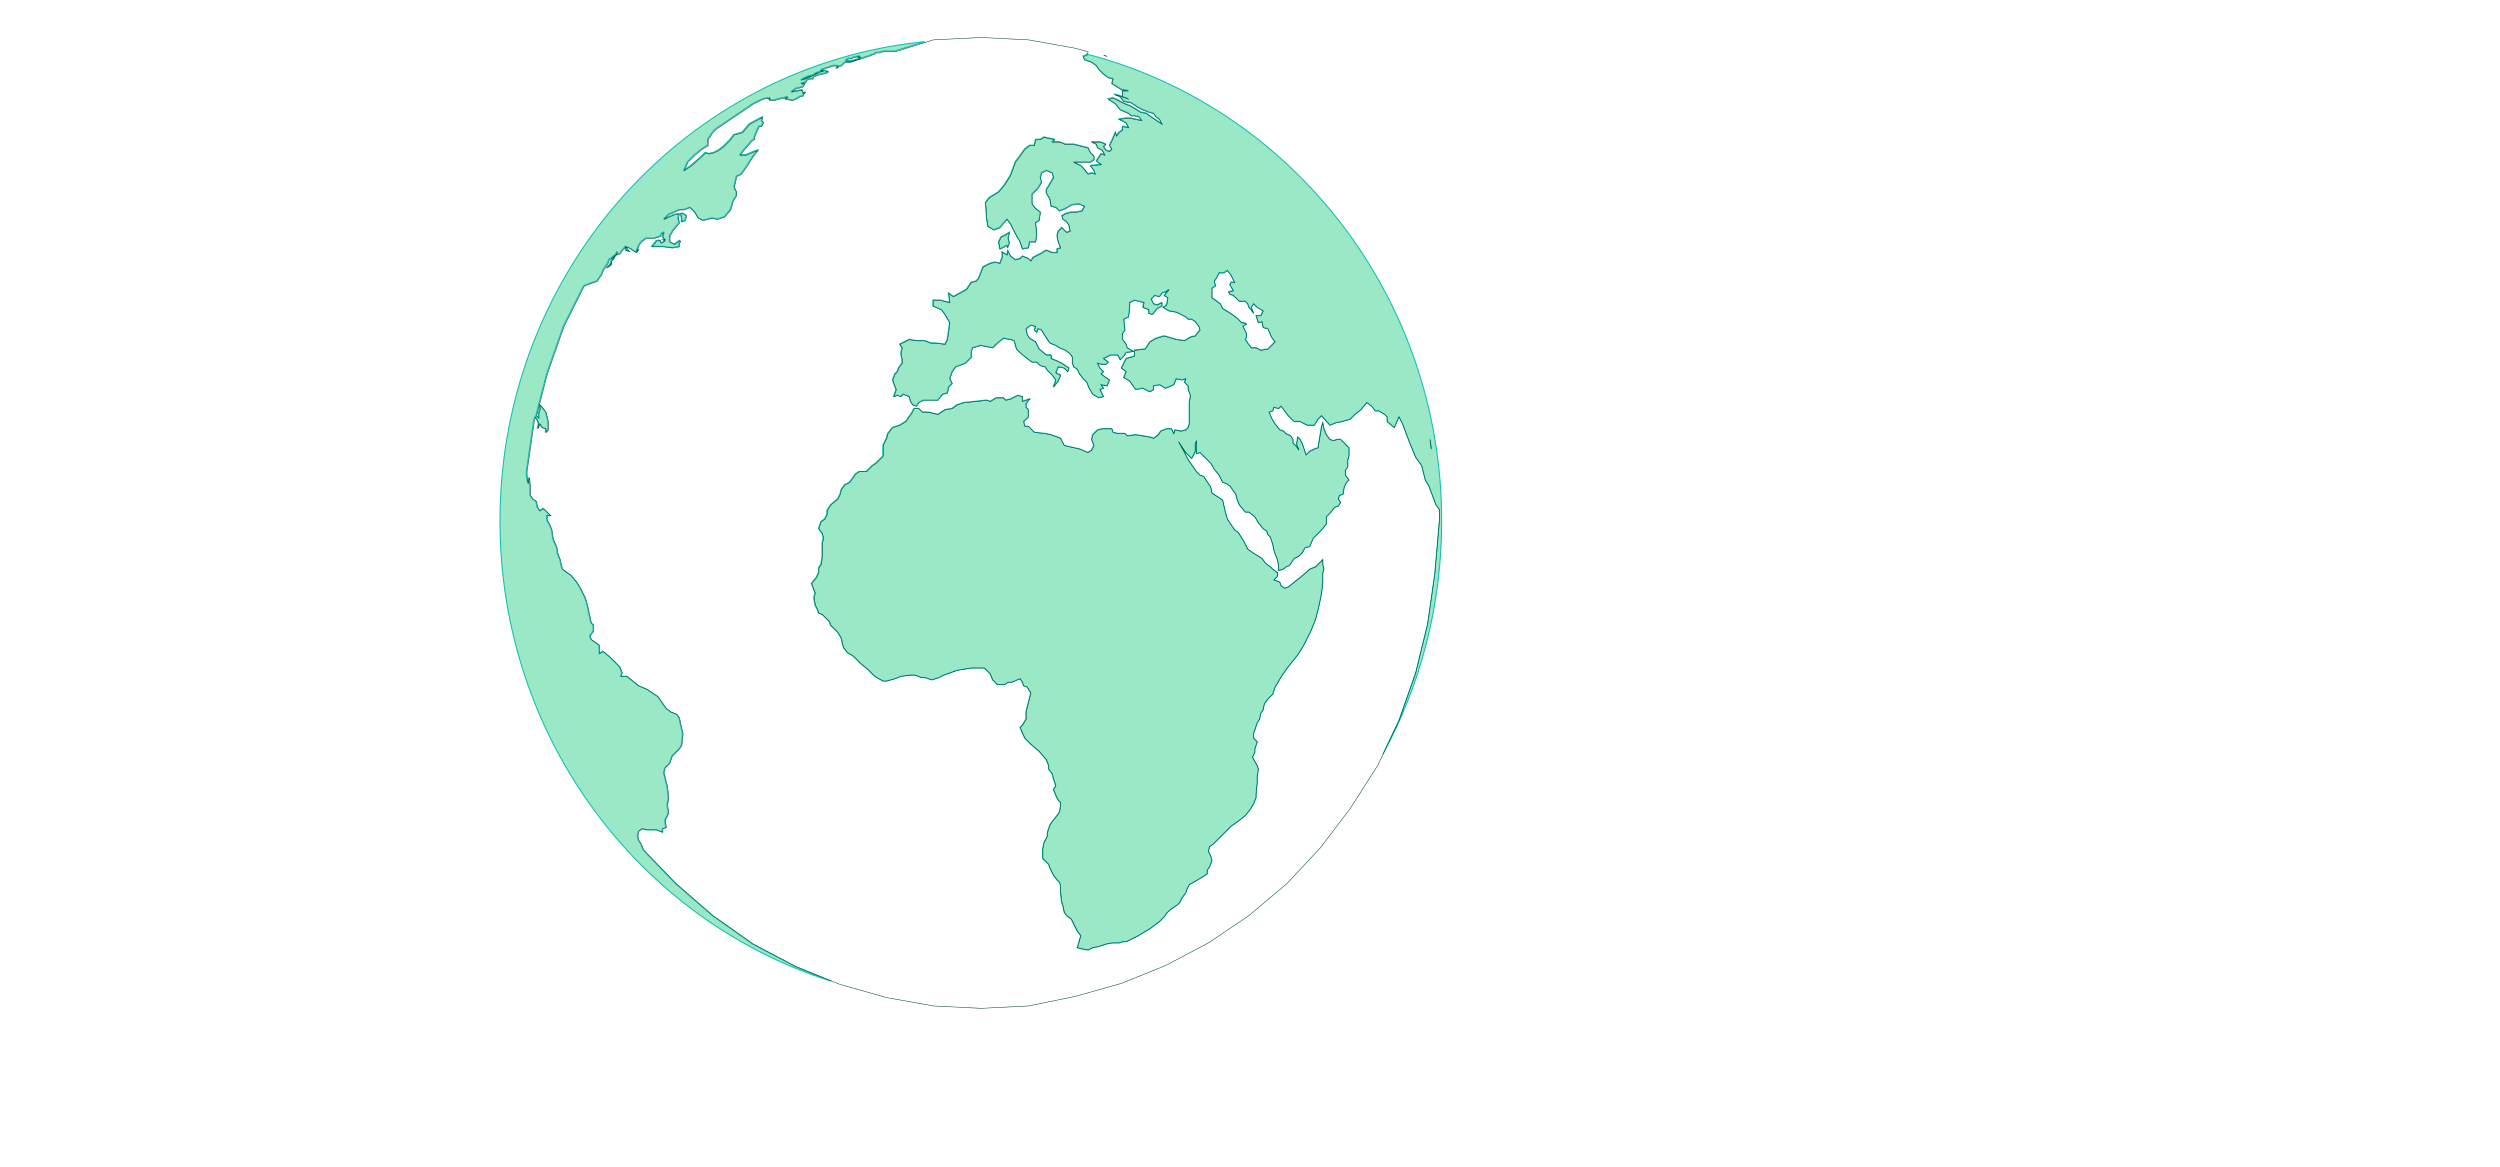 <?xml version="1.0" encoding="UTF-8"?>
<svg width="1200px" height="560px" viewBox="0 0 1200 560" version="1.1" xmlns="http://www.w3.org/2000/svg" xmlns:xlink="http://www.w3.org/1999/xlink">
    <title>earth</title>
    <g id="earth" stroke="none" stroke-width="1" fill="none" fill-rule="evenodd" transform="translate(0, 0)">
        <g id="globe" transform="translate(240, 18)">
            <path d="M58.978,101.393 L57.262,103.679 L55.545,104.251 L56.117,102.536 L54.4,105.966 L53.256,107.109 L54.973,104.251 L53.828,105.394 L52.111,106.537 L51.539,108.252 L49.25,111.682 L48.678,113.397 L46.389,116.827 L42.955,117.97 L40.094,119.113 L30.366,138.548 L22.354,161.414 L17.204,181.421 L18.348,182.564 L18.348,180.277 L18.921,178.562 L18.921,176.276 L20.065,177.419 L21.782,179.706 L22.354,181.992 L22.926,184.279 L22.926,188.28 L21.782,189.423 L21.782,187.708 L20.065,187.137 L18.921,185.422 L17.776,187.708 L18.348,185.422 L17.776,183.707 L16.631,181.992 L16.059,184.279 L12.626,208.287 L12.626,210.002 L13.198,214.003 L13.77,211.145 L14.342,215.718 L14.342,219.72 L15.487,221.435 L17.204,222.578 L17.776,225.436 L18.921,227.151 L20.637,226.008 L24.071,229.437 L22.354,229.437 L22.354,231.724 L23.499,233.439 L24.643,236.297 L25.215,240.298 L25.788,242.013 L26.932,244.3 L27.504,247.729 L28.649,250.588 L29.221,253.446 L29.793,255.161 L32.082,256.876 L33.799,258.019 L36.66,261.449 L38.377,264.307 L40.666,268.88 L41.238,270.595 L41.811,272.881 L43.528,280.884 L44.672,282.027 L44.672,284.885 L42.955,287.172 L43.528,288.887 L47.533,291.745 L47.533,295.746 L49.25,294.603 L52.684,297.461 L57.262,302.034 L58.406,304.892 L57.834,306.607 L60.695,306.607 L66.418,311.18 L70.424,312.895 L75.574,316.325 L79.58,322.041 L81.869,323.756 L84.73,324.899 L85.874,326.614 L87.019,331.759 L87.591,334.045 L87.019,339.762 L85.874,341.477 L82.441,344.906 L81.296,348.336 L79.007,350.623 L78.435,352.909 L80.152,359.769 L80.724,364.913 L80.152,368.343 L80.724,372.344 L79.007,375.774 L79.58,379.204 L77.863,379.776 L77.863,381.491 L75.002,380.347 L70.424,380.347 L68.134,379.776 L66.418,380.919 L65.845,383.205 L66.418,385.492 L67.562,387.207 L68.707,390.065 L84.158,406.071 L101.898,421.505 L121.354,435.224 L141.955,446.085 L159.006,452.997 C66.899,423.79 0,335.945 0,232.115 C0,112.059 89.442,13.375 203.875,2 L189.453,6.502 L183.73,6.502 L181.955,7.074 L180.297,7.074 L179.724,7.646 L178.008,8.217 L177.817,8.407 L167.288,11.8 L167.135,11.647 L165.418,11.647 L164.273,12.79 L163.701,13.362 L163.129,13.362 L161.412,14.505 L161.984,13.362 L159.695,13.362 L157.979,13.933 L154.545,15.077 L153.973,15.648 L154.928,15.457 L153.022,16.409 L155.69,15.648 L157.406,16.22 L156.262,16.982 L153.973,17.363 L150.539,18.506 L149.967,19.65 L148.25,19.65 L147.106,20.221 L146.58,21.269 L144.245,21.936 L146.151,21.936 L145.389,23.08 L145.345,23.256 L144.817,23.651 L141.955,24.223 L139.666,25.938 L142.528,25.366 L144.917,24.968 L144.817,25.366 L145.389,26.509 L146.534,25.938 L145.389,27.081 L145.389,27.653 L145.198,27.843 L143.672,28.224 L141.955,29.367 L140.239,29.939 L136.805,29.367 L137.95,28.224 L136.233,28.796 L133.372,29.367 L131.655,29.939 L129.366,29.939 L129.022,29.596 L129.366,29.367 L129.366,28.796 L128.548,29.123 L128.221,28.796 L125.932,29.367 L121.354,31.654 L103.614,43.658 L101.898,45.373 L100.753,47.088 L99.609,48.803 L99.609,51.661 L96.747,53.376 L93.314,56.234 L89.88,59.664 L88.163,63.665 L91.597,61.379 L96.747,56.806 L98.464,55.091 L100.181,55.662 L102.47,55.091 L104.759,53.947 L107.048,52.233 L109.909,49.374 L112.198,46.516 L116.204,45.373 L119.638,41.372 L125.792,38.018 L125.868,38.132 L125.36,39.657 L126.313,40.609 L125.36,42.515 L124.216,42.515 L123.071,44.801 L121.927,47.66 L122.11,48.578 L120.782,49.374 L116.776,53.947 L115.059,56.234 L117.921,56.234 L121.927,54.519 L123.643,53.947 L121.354,56.806 L118.493,61.379 L115.632,65.38 L113.343,66.523 L112.77,69.381 L112.198,71.668 L113.343,73.954 L113.343,75.669 L111.626,78.527 L111.054,80.814 L110.481,82.529 L107.62,85.959 L104.187,87.102 L101.325,86.53 L97.32,87.674 L95.031,86.53 L93.314,83.672 L91.025,81.386 L88.163,82.529 L85.874,82.529 L80.724,84.815 L78.435,87.102 L83.585,84.815 L85.81,84.498 L85.302,86.53 L85.874,88.817 L83.013,92.247 L81.296,95.105 L81.296,97.963 L83.585,99.106 L86.028,97.363 L86.492,97.711 L85.874,98.534 L85.874,100.249 L82.441,100.821 L78.435,100.249 L72.713,100.249 L75.002,97.391 L76.718,97.146 L76.718,97.963 L77.291,98.534 L79.007,97.391 L78.117,96.946 L79.007,96.82 L77.863,95.676 L78.435,93.39 L77.291,93.961 L76.861,95.247 L75.574,95.676 L73.285,96.248 L69.851,96.248 L67.562,97.963 L66.418,99.678 L65.273,102.536 L66.418,101.393 L65.273,103.107 L61.84,100.821 L60.123,100.249 L61.84,102.536 L60.123,101.964 L60.123,100.249 L58.978,101.393 Z M281.668,7.973 C379.565,33.342 452,124.075 452,232.115 C452,272.728 441.765,310.896 423.789,344.065 L431.517,327.757 L439.528,304.892 L445.251,281.456 L448.685,257.447 L450.974,231.152 L450.974,226.579 L449.257,224.293 L445.823,215.147 L444.106,212.289 L442.962,207.715 L442.39,205.429 L439.528,201.428 L436.667,194.568 L433.234,185.422 L431.517,181.992 L429.228,187.137 L425.794,184.279 L425.794,181.992 L424.65,180.849 L421.789,179.134 L420.072,179.134 L418.355,176.848 L416.066,175.133 L413.205,178.562 L410.343,180.849 L408.054,183.135 L404.049,184.279 L401.187,184.85 L398.326,185.994 L394.32,181.421 L392.603,183.135 L390.887,185.994 L387.453,185.994 L384.02,184.279 L381.158,184.279 L378.297,181.421 L374.864,176.848 L373.719,177.991 L371.43,177.419 L370.858,179.134 L369.141,179.706 L370.285,182.564 L372.002,185.422 L374.291,188.28 L376.008,188.852 L377.153,189.995 L379.442,191.138 L380.586,192.853 L380.586,194.568 L382.303,196.283 L383.447,197.998 L382.303,195.14 L382.875,191.71 L384.02,192.853 L385.164,195.14 L386.881,200.284 L388.598,198.569 L390.887,197.426 L392.603,196.855 L393.176,193.425 L394.32,186.565 L394.892,184.85 L395.465,187.708 L396.609,190.567 L398.326,192.853 L400.043,193.425 L401.76,192.853 L403.476,192.853 L405.193,194.568 L406.338,195.711 L407.482,196.855 L407.482,200.856 L406.91,202.571 L406.91,206.001 L405.765,207.715 L405.765,210.002 L407.482,212.289 L406.338,213.432 L405.193,215.718 L404.621,219.148 L402.904,219.72 L402.332,221.435 L403.476,223.149 L402.332,224.864 L400.615,225.436 L398.326,228.294 L396.609,230.009 L396.609,233.439 L394.32,236.297 L390.314,240.298 L388.598,244.3 L386.309,244.871 L385.164,247.158 L383.447,248.873 L381.158,250.016 L380.014,251.731 L378.869,253.446 L377.153,254.017 L376.008,255.161 L373.719,255.732 L373.719,254.017 L373.147,250.588 L372.002,247.729 L371.43,246.015 L370.858,243.156 L369.713,239.727 L368.569,238.583 L367.996,236.869 L366.28,235.725 L363.991,232.867 L362.274,230.009 L359.413,227.722 L357.696,227.722 L354.835,224.293 L353.69,221.435 L353.118,219.148 L350.257,215.147 L348.54,214.003 L346.823,213.432 L345.106,210.002 L342.817,207.144 L341.1,204.286 L338.239,201.428 L335.95,199.141 L334.233,199.713 L334.233,193.425 L333.661,195.14 L333.661,198.569 L331.944,201.999 L330.8,200.856 L329.083,199.141 L325.65,193.996 L327.939,197.998 L330.228,202.571 L334.233,208.287 L335.95,210.002 L337.667,210.574 L341.1,215.718 L341.673,218.576 L346.823,222.006 L347.968,227.151 L349.112,231.152 L352.546,236.297 L354.262,237.44 L357.124,242.013 L358.84,245.443 L361.129,247.158 L365.707,250.016 L367.424,252.303 L369.713,254.017 L370.858,255.161 L373.147,256.876 L373.147,258.59 L371.43,260.305 L374.291,261.449 L374.864,263.163 L376.58,264.307 L378.297,263.735 L381.158,261.449 L384.02,259.162 L387.453,256.304 L388.598,255.161 L391.459,254.017 L392.603,252.874 L393.748,251.731 L394.892,250.588 L394.892,252.874 L395.465,255.161 L394.892,256.876 L394.892,261.449 L394.32,266.593 L393.176,272.31 L391.459,279.169 L389.17,284.885 L385.736,291.745 L382.875,296.318 L378.297,302.034 L375.436,306.036 L372.002,311.752 L370.858,315.182 L368.569,317.468 L366.852,319.755 L366.28,322.613 L365.135,324.328 L364.563,327.186 L363.418,328.901 L361.702,334.045 L361.702,336.332 L363.418,338.047 L362.274,341.477 L362.274,343.191 L361.129,345.478 L363.418,349.479 L363.991,351.194 L363.418,354.624 L363.418,357.482 L362.846,363.198 L362.846,364.913 L361.702,367.771 L359.985,370.63 L357.696,373.488 L354.835,375.774 L350.829,378.632 L346.251,383.205 L345.106,384.349 L342.245,387.207 L340.528,388.35 L339.956,390.637 L341.1,392.923 L341.673,395.21 L340.528,398.068 L339.384,399.783 L339.384,401.498 L337.667,402.641 L334.806,404.356 L330.8,406.642 L329.655,408.929 L329.083,410.644 L327.366,412.93 L326.222,415.217 L325.077,416.36 L321.644,418.646 L319.927,420.361 L318.782,422.076 L316.493,424.363 L311.915,427.792 L306.193,431.222 L302.759,432.937 L300.47,434.08 L298.754,434.08 L297.037,434.652 L293.603,434.652 L290.742,435.224 L287.308,436.367 L284.447,436.938 L282.158,438.082 L279.297,437.51 L277.008,436.938 L277.58,435.224 L278.152,432.937 L278.725,431.222 L277.008,428.936 L275.863,426.649 L274.147,423.219 L271.858,421.505 L270.713,419.79 L270.141,416.931 L269.568,415.217 L268.996,410.644 L268.996,407.214 L268.424,405.499 L267.279,404.356 L265.563,402.069 L263.846,398.639 L263.274,396.925 L260.412,394.066 L260.412,389.493 L260.985,386.635 L262.701,383.205 L262.701,381.491 L263.846,378.061 L264.99,376.346 L267.279,373.488 L268.424,371.773 L268.996,368.915 L268.996,367.2 L267.852,366.057 L266.707,363.77 L265.563,360.912 L266.707,359.197 L265.563,355.767 L264.99,353.481 L263.274,351.194 L263.274,349.479 L262.129,346.621 L258.696,342.62 L254.69,339.19 L251.829,336.332 L249.54,331.187 L250.684,330.044 L252.401,327.186 L252.401,323.756 L253.545,319.183 L254.69,314.61 L252.973,311.752 L251.256,311.18 L250.684,309.465 L249.54,307.75 L245.534,309.465 L243.817,309.465 L242.1,310.609 L238.667,310.609 L236.378,308.322 L235.233,305.464 L232.372,302.606 L226.077,302.606 L219.21,303.749 L212.915,306.036 L210.626,307.179 L207.193,308.322 L203.759,307.179 L202.042,307.179 L199.181,306.036 L196.892,306.036 L192.314,306.607 L189.453,307.75 L185.447,308.894 L183.73,308.894 L179.724,306.607 L176.291,303.177 L172.857,300.319 L169.424,296.89 L166.562,295.175 L164.846,292.888 L164.273,291.173 L163.701,288.315 L161.984,285.457 L159.695,283.17 L158.551,282.027 L157.979,280.312 L156.262,278.597 L154.545,276.883 L152.828,276.311 L152.256,274.596 L151.112,272.31 L150.539,268.88 L151.112,266.593 L149.395,262.02 L151.684,259.162 L152.828,256.876 L152.828,254.589 L153.973,252.874 L154.545,248.873 L154.545,242.585 L155.117,240.298 L154.545,238.012 L152.828,235.725 L153.973,232.296 L155.69,231.152 L156.834,228.866 L156.834,227.151 L158.551,224.293 L161.984,221.435 L163.129,219.148 L163.701,216.862 L165.418,214.575 L167.707,213.432 L170.568,209.43 L172.285,208.287 L175.719,208.287 L178.58,205.429 L180.297,204.286 L183.73,200.856 L183.73,195.711 L185.447,192.282 L186.019,189.995 L188.308,187.137 L191.742,185.994 L194.603,184.279 L197.464,180.277 L198.609,177.991 L200.898,177.991 L202.615,179.706 L205.476,179.706 L210.054,180.849 L213.487,178.562 L216.921,177.991 L219.21,176.276 L222.644,175.133 L228.366,174.561 L233.516,173.989 L235.233,174.561 L238.094,172.846 L241.528,172.846 L242.672,173.989 L244.962,173.418 L248.395,171.703 L250.684,172.275 L250.684,174.561 L254.118,173.418 L252.401,175.704 L252.401,177.419 L253.545,178.562 L253.545,181.992 L251.256,184.279 L251.829,186.565 L253.545,186.565 L256.407,189.423 L261.557,189.995 L264.418,190.567 L268.996,192.282 L270.713,195.711 L273.002,196.283 L278.152,197.426 L282.158,199.141 L283.875,197.998 L285.019,195.711 L283.875,192.853 L284.447,190.567 L286.736,188.28 L289.025,187.708 L293.603,187.708 L294.175,189.423 L296.465,189.995 L299.898,189.995 L301.043,191.138 L305.048,190.567 L308.482,191.138 L311.915,191.71 L313.632,192.282 L315.921,190.567 L317.066,188.852 L319.927,187.708 L322.216,187.708 L323.361,189.995 L323.933,188.28 L326.794,188.852 L329.083,188.28 L330.228,187.137 L330.8,185.422 L330.8,175.133 L331.372,171.703 L330.228,168.845 L330.228,167.13 L328.511,165.415 L329.083,163.7 L327.366,164.272 L324.505,163.7 L323.361,166.558 L319.355,168.273 L316.493,166.558 L313.632,167.13 L313.632,168.845 L311.915,169.988 L308.482,168.273 L305.048,168.845 L302.187,164.843 L299.326,163.128 L300.47,160.27 L298.181,158.555 L300.47,153.982 L304.476,152.839 L304.476,149.981 L309.626,149.409 L311.915,145.98 L314.777,144.265 L318.782,143.121 L324.505,144.836 L328.511,145.408 L331.372,143.693 L333.661,143.121 L335.95,140.263 L335.378,138.548 L333.661,136.262 L331.944,135.119 L330.228,135.119 L329.083,133.975 L324.505,131.689 L321.072,131.117 L318.21,129.402 L319.927,128.259 L320.499,124.829 L318.782,123.686 L321.072,120.828 L319.355,121.971 L317.638,122.543 L316.493,124.258 L314.204,123.686 L312.488,125.401 L313.632,127.688 L315.349,128.259 L317.638,127.116 L317.638,128.831 L315.349,129.974 L313.06,132.832 L311.343,132.261 L311.343,130.546 L308.482,129.402 L309.054,127.116 L304.476,125.973 L302.187,127.116 L302.187,129.402 L301.615,133.975 L299.326,135.119 L299.898,140.263 L298.754,141.978 L298.754,144.836 L300.47,147.123 L301.043,148.838 L303.904,150.553 L300.47,151.124 L299.326,152.839 L297.609,154.554 L296.465,152.268 L293.031,152.268 L289.597,153.982 L291.886,155.697 L290.742,156.841 L289.025,156.841 L286.736,156.269 L287.881,158.555 L289.597,160.27 L288.453,161.414 L290.742,163.128 L292.459,164.272 L291.314,167.13 L288.453,166.558 L289.597,168.273 L287.881,168.845 L289.597,172.275 L287.308,172.846 L284.447,171.131 L282.73,168.273 L281.586,165.415 L279.869,163.7 L278.152,161.414 L277.008,159.127 L275.291,157.984 L274.719,156.269 L274.719,153.411 L273.574,151.696 L271.285,149.981 L268.424,148.838 L266.707,147.695 L263.846,146.551 L261.557,143.121 L259.84,140.263 L258.123,139.692 L257.551,141.407 L256.407,140.263 L256.979,138.548 L254.69,137.977 L252.401,139.692 L252.973,142.55 L254.118,144.265 L256.979,145.98 L258.696,149.409 L262.129,152.268 L264.418,152.268 L264.418,153.982 L267.279,155.126 L269.568,156.269 L273.002,158.555 L272.43,160.27 L270.713,158.555 L267.852,157.984 L266.707,160.842 L268.996,161.985 L267.852,164.843 L265.563,167.702 L266.707,164.272 L264.99,161.985 L262.701,159.699 L261.557,157.984 L259.268,157.412 L257.551,155.697 L255.262,155.697 L252.973,153.982 L250.112,151.696 L247.823,149.409 L246.678,145.408 L244.962,144.836 L241.528,144.265 L238.667,146.551 L236.378,148.838 L230.655,147.695 L226.649,148.838 L226.077,151.124 L226.077,153.411 L223.216,156.269 L218.638,157.984 L216.921,160.27 L215.776,163.7 L216.921,165.987 L215.204,167.702 L214.632,170.56 L212.343,171.131 L210.054,173.989 L203.187,173.989 L200.898,175.133 L199.753,176.848 L198.037,176.276 L196.892,174.561 L196.32,172.275 L193.458,171.131 L192.314,172.275 L190.597,171.703 L188.88,172.275 L190.025,168.845 L188.88,165.987 L188.308,164.272 L189.453,161.414 L190.597,160.27 L191.169,158.555 L192.886,156.269 L192.886,154.554 L192.314,151.696 L192.886,148.838 L191.742,147.123 L196.32,144.836 L199.753,145.408 L203.759,145.408 L206.62,146.551 L208.909,146.551 L213.487,147.123 L214.632,144.836 L215.776,136.834 L213.487,132.832 L211.771,130.546 L207.765,128.831 L207.765,125.973 L211.198,125.973 L215.776,127.116 L215.204,122.543 L217.493,124.258 L223.788,120.828 L226.077,117.398 L228.366,116.827 L229.511,115.683 L231.8,109.967 L235.233,108.252 L237.522,107.681 L239.811,108.252 L240.956,105.394 L240.956,103.107 L240.703,102.728 L243.245,104.251 L243.654,102.209 L244.962,104.822 L247.251,106.537 L249.54,105.966 L250.684,104.822 L253.545,105.966 L254.69,107.109 L255.834,105.394 L259.268,103.679 L262.129,101.964 L264.99,103.107 L267.279,103.107 L267.279,101.393 L268.996,100.821 L267.852,97.963 L267.279,95.105 L267.852,92.818 L269.568,91.103 L271.858,93.39 L273.574,92.818 L273.002,89.96 L271.858,88.245 L270.141,87.102 L269.568,85.387 L271.858,84.244 L274.147,83.672 L276.436,83.672 L279.297,83.1 L280.441,80.814 L277.58,79.671 L274.147,80.242 L271.285,81.957 L268.424,83.1 L266.707,81.386 L264.418,80.814 L263.846,77.384 L262.129,74.526 L262.129,72.811 L263.274,71.096 L265.563,67.095 L264.99,64.808 L262.129,63.665 L259.84,64.808 L259.268,67.095 L259.84,69.381 L258.123,72.24 L255.262,75.098 L255.262,79.671 L256.979,81.957 L259.268,83.672 L258.696,87.674 L256.979,88.817 L257.551,94.533 L256.979,97.963 L254.118,97.963 L253.545,100.821 L250.684,101.393 L249.54,97.963 L247.251,93.961 L244.962,89.388 L243.245,87.102 L239.811,91.103 L236.95,92.247 L234.089,90.532 L233.516,87.102 L232.944,79.099 L234.661,76.813 L239.239,73.954 L242.1,70.525 L244.962,65.952 L247.251,59.664 L248.967,57.377 L251.829,53.376 L254.118,51.661 L256.407,51.661 L256.979,48.803 L259.268,48.803 L260.985,47.66 L266.135,48.803 L264.99,49.946 L268.424,49.946 L271.285,51.089 L275.291,51.089 L282.158,52.804 L283.303,55.091 L285.019,56.806 L285.019,58.52 L283.303,59.664 L275.291,59.664 L278.725,61.379 L279.869,62.522 L282.158,65.38 L283.875,64.808 L285.592,65.38 L285.019,63.665 L283.303,61.379 L288.453,60.807 L286.164,59.092 L288.453,55.662 L290.17,56.234 L289.025,53.947 L286.736,52.804 L286.164,51.089 L283.875,49.946 L287.881,49.946 L290.742,51.089 L289.597,52.233 L290.742,53.947 L292.459,54.519 L293.603,53.376 L292.459,51.661 L293.603,49.374 L295.32,45.373 L295.892,47.088 L297.037,45.373 L298.754,44.23 L298.754,42.515 L301.615,43.087 L300.47,40.8 L297.037,39.085 L300.47,38.513 L302.187,38.513 L307.91,39.657 L306.765,37.942 L304.476,37.37 L302.759,37.37 L301.615,36.227 L297.609,34.512 L295.32,31.654 L291.886,29.367 L294.175,28.796 L296.465,29.939 L299.898,31.654 L302.759,32.797 L307.337,35.655 L310.199,36.227 L312.488,37.942 L317.638,41.372 L316.493,39.085 L314.777,37.942 L313.632,36.227 L311.343,35.655 L308.482,34.512 L306.193,33.369 L302.759,31.082 L299.326,30.511 L297.609,28.224 L294.748,27.081 L297.037,27.653 L301.615,29.367 L298.754,28.224 L298.754,25.366 L301.615,25.366 L298.181,24.794 L293.603,21.936 L294.175,19.65 L291.886,19.078 L289.597,17.363 L287.308,15.077 L286.164,13.362 L283.875,11.647 L280.441,10.504 L279.869,8.789 L281.586,8.217 Z M446.396,192.853 L446.968,197.426 L446.968,196.855 L446.396,192.853 Z M349.112,111.682 L347.395,112.825 L345.106,112.825 L343.962,115.112 L342.817,116.827 L343.389,119.113 L341.673,120.256 L341.673,124.829 L345.679,127.688 L346.823,129.974 L351.401,132.832 L353.69,134.547 L355.979,136.834 L357.124,136.834 L358.268,137.405 L356.551,138.548 L358.268,141.978 L358.268,143.693 L357.696,144.836 L358.84,146.551 L360.557,148.838 L362.846,148.838 L365.135,149.981 L368.569,149.409 L371.43,146.551 L372.002,145.98 L370.285,143.693 L368.569,139.692 L366.28,139.12 L365.707,136.262 L363.991,136.834 L362.846,133.404 L365.135,133.404 L366.28,131.117 L363.418,129.402 L361.702,127.688 L360.557,129.402 L361.702,132.261 L359.985,129.974 L359.413,129.402 L358.84,127.688 L357.696,126.544 L354.835,126.544 L351.973,123.686 L350.257,123.114 L349.684,121.971 L351.973,121.4 L350.257,118.541 L350.829,117.398 L352.546,117.398 L350.829,113.968 L349.112,111.682 Z M53.256,107.109 L53.256,108.824 L50.967,110.539 L52.684,108.824 L53.256,107.109 Z M244.389,93.39 L243.817,96.248 L244.389,98.534 L243.557,100.613 L243.245,99.678 L239.811,101.393 L239.239,97.963 L240.383,95.676 L242.672,94.533 L244.389,93.39 Z M87.591,84.244 L89.308,85.387 L88.736,87.674 L87.019,88.359 L87.019,86.53 L86.485,84.402 L87.591,84.244 Z M149.967,17.935 L147.678,18.506 L144.245,20.221 L147.678,19.078 L149.967,17.935 Z M153.022,16.409 L151.684,16.792 L149.967,17.935 L153.022,16.409 Z M172.285,8.789 L169.424,9.36 L168.851,9.932 L167.135,9.932 L165.99,10.504 L165.99,11.075 L168.851,11.075 L170.568,10.504 L172.857,9.932 L172.285,9.932 L172.857,9.36 L171.713,9.36 L172.285,8.789 Z" id="Combined-Shape" stroke="#0BBFB0" stroke-width="0.5" fill="#9BE8C7"></path>
            <g id="Group" transform="translate(13, 0)"></g>
            <path d="M60.46,102.223 L62.175,102.794 L60.46,100.51 L62.175,101.081 L63.89,102.223 L65.606,103.365 L66.749,101.652 L65.606,102.794 L66.749,99.939 L67.893,98.225 L70.18,96.512 L73.611,96.512 L75.898,95.941 L77.184,95.513 L77.614,94.228 L78.757,93.657 L78.185,95.941 L79.329,97.083 L78.439,97.21 L79.329,97.654 L77.614,98.797 L77.042,98.225 L77.041,97.409 L75.326,97.654 L73.039,100.51 L78.757,100.51 L82.76,101.081 L86.191,100.51 L86.191,98.797 L86.808,97.974 L86.344,97.626 L83.903,99.368 L81.616,98.225 L81.616,95.37 L83.332,92.515 L86.191,89.088 L85.619,86.804 L86.126,84.773 L83.903,85.091 L78.757,87.375 L81.044,85.091 L86.191,82.806 L88.478,82.806 L91.337,81.664 L93.624,83.949 L95.339,86.804 L97.627,87.946 L101.629,86.804 L104.488,87.375 L106.204,86.804 L107.919,86.233 L110.778,82.806 L111.35,81.093 L111.922,78.809 L113.637,75.953 L113.637,74.24 L112.493,71.956 L113.065,69.672 L113.637,66.816 L115.924,65.674 L118.783,61.676 L121.642,57.108 L123.93,54.252 L122.214,54.824 L118.211,56.537 L115.352,56.537 L117.068,54.252 L121.07,49.684 L122.398,48.888 L122.214,47.971 L123.358,45.115 L124.501,42.831 L125.645,42.831 L126.597,40.927 L125.645,39.975 L126.152,38.452 L126.076,38.338 L119.927,41.689 L116.496,45.686 L112.493,46.828 L110.206,49.684 L107.347,52.539 L105.06,54.252 L102.773,55.395 L100.486,55.966 L98.77,55.395 L97.055,57.108 L91.909,61.676 L88.478,63.961 L90.193,59.963 L93.624,56.537 L97.055,53.681 L99.914,51.968 L99.914,49.113 L102.201,45.686 L103.916,43.973 L121.642,31.98 L126.217,29.696 L128.504,29.125 L128.83,29.451 L129.648,29.125 L129.648,29.696 L129.304,29.924 L129.648,30.267 L131.935,30.267 L133.65,29.696 L136.509,29.125 L138.225,28.554 L137.081,29.696 L140.512,30.267 L142.227,29.696 L143.943,28.554 L145.467,28.172 L145.658,27.983 L145.658,27.412 L146.802,26.27 L145.658,26.841 L145.086,25.699 L145.185,25.301 L142.799,25.699 L139.94,26.27 L142.227,24.556 L145.086,23.985 L145.613,23.59 L145.658,23.414 L146.419,22.272 L144.514,22.272 L146.848,21.605 L147.373,20.559 L148.517,19.988 L150.232,19.988 L150.804,18.846 L154.235,17.703 L156.522,17.322 L157.666,16.561 L155.95,15.99 L153.281,16.751 L155.186,15.8 L154.235,15.99 L154.807,15.419 L158.238,14.277 L159.953,13.706 L162.24,13.706 L161.668,14.848 L163.384,13.706 L163.956,13.706 L165.671,11.993 L167.386,11.993 L167.539,12.145 L178.06,8.755 L178.251,8.566 L179.966,7.995 L180.538,7.424 L182.193,7.424 L183.969,6.853 L189.687,6.853 L207.984,1.142 L230.856,0 L253.728,1.142 L276.029,5.14 L282.319,6.853 L281.747,8.566 L280.031,9.137 L280.603,10.85 L284.034,11.993 L286.321,13.706 L287.465,15.419 L289.752,17.703 L292.039,19.417 L294.326,19.988 L293.755,22.272 L298.329,25.127 L301.76,25.699 L298.901,25.699 L298.901,28.554 L301.76,29.696 L297.185,27.983 L294.898,27.412 L297.757,28.554 L299.473,30.838 L302.903,31.409 L306.334,33.694 L308.621,34.836 L311.48,35.978 L313.768,36.549 L314.911,38.262 L316.627,39.404 L317.77,41.689 L312.624,38.262 L310.337,36.549 L307.478,35.978 L302.903,33.123 L300.044,31.98 L296.614,30.267 L294.326,29.125 L292.039,29.696 L295.47,31.98 L297.757,34.836 L301.76,36.549 L302.903,37.691 L304.619,37.691 L306.906,38.262 L308.05,39.975 L302.332,38.833 L300.616,38.833 L297.185,39.404 L300.616,41.118 L301.76,43.402 L298.901,42.831 L298.901,44.544 L297.185,45.686 L296.042,47.4 L295.47,45.686 L293.755,49.684 L292.611,51.968 L293.755,53.681 L292.611,54.824 L290.896,54.252 L289.752,52.539 L290.896,51.397 L288.037,50.255 L284.034,50.255 L286.321,51.397 L286.893,53.11 L289.18,54.252 L290.324,56.537 L288.608,55.966 L286.321,59.392 L288.608,61.105 L283.462,61.676 L285.178,63.961 L285.749,65.674 L284.034,65.103 L282.319,65.674 L280.031,62.819 L278.888,61.676 L275.457,59.963 L283.462,59.963 L285.178,58.821 L285.178,57.108 L283.462,55.395 L282.319,53.11 L275.457,51.397 L271.454,51.397 L268.595,50.255 L265.164,50.255 L266.308,49.113 L261.162,47.971 L259.446,49.113 L257.159,49.113 L256.587,51.968 L254.3,51.968 L252.013,53.681 L249.154,57.679 L247.439,59.963 L245.151,66.245 L242.292,70.814 L239.433,74.24 L234.859,77.096 L233.144,79.38 L233.715,87.375 L234.287,90.801 L237.146,92.515 L240.005,91.373 L243.436,87.375 L245.151,89.659 L247.439,94.228 L249.726,98.225 L250.869,101.652 L253.728,101.081 L254.3,98.225 L257.159,98.225 L257.731,94.799 L257.159,89.088 L258.875,87.946 L259.446,83.949 L257.159,82.235 L255.444,79.951 L255.444,75.382 L258.303,72.527 L260.018,69.672 L259.446,67.387 L260.018,65.103 L262.305,63.961 L265.164,65.103 L265.736,67.387 L263.449,71.385 L262.305,73.098 L262.305,74.811 L264.021,77.667 L264.593,81.093 L266.88,81.664 L268.595,83.377 L271.454,82.235 L274.313,80.522 L277.744,79.951 L280.603,81.093 L279.46,83.377 L276.601,83.949 L274.313,83.949 L272.026,84.52 L269.739,85.662 L270.311,87.375 L272.026,88.517 L273.17,90.23 L273.742,93.086 L272.026,93.657 L269.739,91.373 L268.023,93.086 L267.452,95.37 L268.023,98.225 L269.167,101.081 L267.452,101.652 L267.452,103.365 L265.164,103.365 L262.305,102.223 L259.446,103.936 L256.016,105.65 L254.872,107.363 L253.728,106.221 L250.869,105.078 L249.726,106.221 L247.439,106.792 L245.151,105.078 L243.844,102.466 L243.436,104.507 L240.894,102.984 L241.149,103.365 L241.149,105.65 L240.005,108.505 L237.718,107.934 L235.431,108.505 L232,110.218 L229.713,115.929 L228.569,117.071 L226.282,117.642 L223.995,121.069 L217.705,124.495 L215.418,122.782 L215.99,127.35 L211.415,126.208 L207.984,126.208 L207.984,129.064 L211.987,130.777 L213.702,133.061 L215.99,137.059 L214.846,145.054 L213.702,147.338 L209.128,146.767 L206.841,146.767 L203.982,145.625 L199.979,145.625 L196.548,145.054 L191.974,147.338 L193.117,149.051 L192.546,151.907 L193.117,154.762 L193.117,156.475 L191.402,158.76 L190.83,160.473 L189.687,161.615 L188.543,164.471 L189.115,166.184 L190.258,169.039 L189.115,172.466 L190.83,171.895 L192.546,172.466 L193.689,171.324 L196.548,172.466 L197.12,174.75 L198.264,176.463 L199.979,177.034 L201.123,175.321 L203.41,174.179 L210.272,174.179 L212.559,171.324 L214.846,170.752 L215.418,167.897 L217.133,166.184 L215.99,163.9 L217.133,160.473 L218.849,158.189 L223.423,156.475 L226.282,153.62 L226.282,151.336 L226.854,149.051 L230.856,147.909 L236.574,149.051 L238.862,146.767 L241.721,144.483 L245.151,145.054 L246.867,145.625 L248.01,149.623 L250.298,151.907 L253.157,154.191 L255.444,155.904 L257.731,155.904 L259.446,157.618 L261.734,158.189 L262.877,159.902 L265.164,162.186 L266.88,164.471 L265.736,167.897 L268.023,165.042 L269.167,162.186 L266.88,161.044 L268.023,158.189 L270.883,158.76 L272.598,160.473 L273.17,158.76 L269.739,156.475 L267.452,155.333 L264.593,154.191 L264.593,152.478 L262.305,152.478 L258.875,149.623 L257.159,146.196 L254.3,144.483 L253.157,142.77 L252.585,139.914 L254.872,138.201 L257.159,138.772 L256.587,140.485 L257.731,141.627 L258.303,139.914 L260.018,140.485 L261.734,143.341 L264.021,146.767 L266.88,147.909 L268.595,149.051 L271.454,150.194 L273.742,151.907 L274.885,153.62 L274.885,156.475 L275.457,158.189 L277.172,159.331 L278.316,161.615 L280.031,163.9 L281.747,165.613 L282.89,168.468 L284.606,171.324 L287.465,173.037 L289.752,172.466 L288.037,169.039 L289.752,168.468 L288.608,166.755 L291.467,167.326 L292.611,164.471 L290.896,163.328 L288.608,161.615 L289.752,160.473 L288.037,158.76 L286.893,156.475 L289.18,157.047 L290.896,157.047 L292.039,155.904 L289.752,154.191 L293.183,152.478 L296.614,152.478 L297.757,154.762 L299.473,153.049 L300.616,151.336 L304.047,150.765 L301.188,149.051 L300.616,147.338 L298.901,145.054 L298.901,142.199 L300.044,140.485 L299.473,135.346 L301.76,134.203 L302.332,129.635 L302.332,127.35 L304.619,126.208 L309.193,127.35 L308.621,129.635 L311.48,130.777 L311.48,132.49 L313.196,133.061 L315.483,130.206 L317.77,129.064 L317.77,127.35 L315.483,128.493 L313.768,127.922 L312.624,125.637 L314.339,123.924 L316.627,124.495 L317.77,122.782 L319.486,122.211 L321.201,121.069 L318.914,123.924 L320.629,125.066 L320.057,128.493 L318.342,129.635 L321.201,131.348 L324.632,131.919 L329.206,134.203 L330.35,135.346 L332.065,135.346 L333.781,136.488 L335.496,138.772 L336.068,140.485 L333.781,143.341 L331.493,143.912 L328.634,145.625 L324.632,145.054 L318.914,143.341 L314.911,144.483 L312.052,146.196 L309.765,149.623 L304.619,150.194 L304.619,153.049 L300.616,154.191 L298.329,158.76 L300.616,160.473 L299.473,163.328 L302.332,165.042 L305.191,169.039 L308.621,168.468 L312.052,170.181 L313.768,169.039 L313.768,167.326 L316.627,166.755 L319.486,168.468 L323.488,166.755 L324.632,163.9 L327.491,164.471 L329.206,163.9 L328.634,165.613 L330.35,167.326 L330.35,169.039 L331.493,171.895 L330.922,175.321 L330.922,185.6 L330.35,187.314 L329.206,188.456 L326.919,189.027 L324.06,188.456 L323.488,190.169 L322.345,187.885 L320.057,187.885 L317.198,189.027 L316.055,190.74 L313.768,192.453 L312.052,191.882 L305.191,190.74 L301.188,191.311 L300.044,190.169 L296.614,190.169 L294.326,189.598 L293.755,187.885 L289.18,187.885 L286.893,188.456 L284.606,190.74 L284.034,193.025 L285.178,195.88 L284.034,198.164 L282.319,199.306 L278.316,197.593 L273.17,196.451 L270.883,195.88 L269.167,192.453 L264.593,190.74 L261.734,190.169 L256.587,189.598 L253.728,186.743 L252.013,186.743 L251.441,184.458 L253.728,182.174 L253.728,178.748 L252.585,177.605 L252.585,175.892 L254.3,173.608 L250.869,174.75 L250.869,172.466 L248.582,171.895 L245.151,173.608 L242.864,174.179 L241.721,173.037 L238.29,173.037 L235.431,174.75 L233.715,174.179 L228.569,174.75 L222.851,175.321 L219.42,176.463 L217.133,178.176 L213.702,178.748 L210.272,181.032 L205.697,179.89 L202.838,179.89 L201.123,178.176 L198.836,178.176 L197.692,180.461 L194.833,184.458 L191.974,186.172 L188.543,187.314 L186.256,190.169 L185.684,192.453 L183.969,195.88 L183.969,201.02 L180.538,204.446 L178.822,205.588 L175.963,208.444 L172.533,208.444 L170.817,209.586 L167.958,213.583 L165.671,214.725 L163.956,217.01 L163.384,219.294 L162.24,221.578 L158.809,224.434 L157.094,227.289 L157.094,229.002 L155.95,231.287 L154.235,232.429 L153.663,234.142 L153.091,235.855 L154.807,238.14 L155.379,240.424 L154.807,242.708 L154.807,248.99 L154.235,252.988 L153.091,254.701 L153.091,256.985 L151.948,259.27 L149.661,262.125 L151.376,266.694 L150.804,268.978 L151.376,272.404 L152.52,274.689 L153.091,276.402 L154.807,276.973 L156.522,278.686 L158.238,280.4 L158.809,282.113 L159.953,283.255 L162.24,285.539 L163.956,288.395 L164.527,291.25 L165.099,292.963 L166.815,295.248 L169.674,296.961 L173.104,300.387 L176.535,303.243 L179.966,306.669 L183.969,308.953 L185.684,308.953 L189.687,307.811 L192.546,306.669 L197.12,306.098 L199.407,306.098 L202.266,307.24 L203.982,307.24 L207.413,308.382 L210.843,307.24 L213.131,306.098 L219.42,303.814 L222.851,303.243 L226.282,302.672 L232.572,302.672 L235.431,305.527 L236.574,308.382 L238.862,310.667 L242.292,310.667 L244.008,309.525 L245.723,309.525 L249.726,307.811 L250.869,309.525 L251.441,311.238 L253.157,311.809 L254.872,314.664 L253.728,319.233 L252.585,323.801 L252.585,327.228 L250.869,330.083 L249.726,331.225 L252.013,336.365 L254.872,339.221 L258.875,342.647 L262.305,346.645 L263.449,349.5 L263.449,351.213 L265.164,353.498 L265.736,355.782 L266.88,359.208 L265.736,360.922 L266.88,363.777 L268.023,366.061 L269.167,367.203 L269.167,368.917 L268.595,371.772 L267.452,373.485 L265.164,376.341 L264.021,378.054 L262.877,381.48 L262.877,383.194 L261.162,386.62 L260.59,389.475 L260.59,394.044 L263.449,396.9 L264.021,398.613 L265.736,402.039 L267.452,404.324 L268.595,405.466 L269.167,407.179 L269.167,410.605 L269.739,415.174 L270.311,416.887 L270.883,419.743 L272.026,421.456 L274.313,423.169 L276.029,426.596 L277.172,428.88 L278.888,431.164 L278.316,432.877 L277.744,435.162 L277.172,436.875 L279.46,437.446 L282.319,438.017 L284.606,436.875 L287.465,436.304 L290.896,435.162 L293.755,434.591 L297.185,434.591 L298.901,434.02 L300.616,434.02 L302.903,432.877 L306.334,431.164 L309.193,429.451 L312.052,427.738 L316.627,424.311 L318.914,422.027 L320.057,420.314 L321.773,418.6 L325.204,416.316 L326.347,415.174 L327.491,412.89 L329.206,410.605 L329.778,408.892 L330.922,406.608 L334.924,404.324 L337.783,402.61 L339.499,401.468 L339.499,399.755 L340.642,398.042 L341.786,395.186 L341.214,392.902 L340.07,390.618 L340.642,388.333 L342.358,387.191 L345.217,384.336 L346.36,383.194 L350.935,378.625 L354.937,375.77 L357.796,373.485 L360.084,370.63 L361.799,367.775 L362.943,364.919 L362.943,363.206 L363.514,357.495 L363.514,354.64 L364.086,351.213 L363.514,349.5 L361.227,345.502 L362.371,343.218 L362.371,341.505 L363.514,338.078 L361.799,336.365 L361.799,334.081 L363.514,328.941 L364.658,327.228 L365.23,324.373 L366.373,322.659 L366.945,319.804 L368.661,317.52 L370.948,315.235 L372.091,311.809 L375.522,306.098 L378.381,302.1 L382.956,296.39 L385.815,291.821 L389.245,284.968 L391.533,279.257 L393.248,272.404 L394.392,266.694 L394.963,261.554 L394.963,256.985 L395.535,255.272 L394.963,252.988 L394.963,250.703 L393.82,251.846 L392.676,252.988 L391.533,254.13 L388.674,255.272 L387.53,256.414 L384.099,259.27 L381.24,261.554 L378.381,263.838 L376.666,264.409 L374.95,263.267 L374.379,261.554 L371.52,260.412 L373.235,258.699 L373.235,256.985 L370.948,255.272 L369.804,254.13 L367.517,252.417 L365.802,250.132 L361.227,247.277 L358.94,245.564 L357.225,242.137 L354.366,237.569 L352.65,236.426 L349.219,231.287 L348.076,227.289 L346.932,222.15 L341.786,218.723 L341.214,215.868 L337.783,210.728 L336.068,210.157 L334.352,208.444 L330.35,202.733 L328.063,198.164 L325.775,194.167 L329.206,199.306 L330.922,201.02 L332.065,202.162 L333.781,198.735 L333.781,195.309 L334.352,193.596 L334.352,199.877 L336.068,199.306 L338.355,201.591 L341.214,204.446 L342.93,207.301 L345.217,210.157 L346.932,213.583 L348.648,214.154 L350.363,215.297 L353.222,219.294 L353.794,221.578 L354.937,224.434 L357.796,227.86 L359.512,227.86 L362.371,230.145 L364.086,233 L366.373,235.855 L368.089,236.998 L368.661,238.711 L369.804,239.853 L370.376,241.566 L370.948,243.279 L371.52,246.135 L372.091,247.848 L373.235,250.703 L373.807,254.13 L373.807,255.843 L376.094,255.272 L377.238,254.13 L378.953,253.559 L380.097,251.846 L381.24,250.132 L383.527,248.99 L385.243,247.277 L386.386,244.993 L388.674,244.422 L390.389,240.424 L394.392,236.426 L396.679,233.571 L396.679,230.145 L398.394,228.431 L400.681,225.576 L402.397,225.005 L403.54,223.292 L402.397,221.578 L402.969,219.865 L404.684,219.294 L405.256,215.868 L406.399,213.583 L407.543,212.441 L405.828,210.157 L405.828,207.873 L406.971,206.159 L406.971,202.733 L407.543,201.02 L407.543,197.022 L406.399,195.88 L405.256,194.738 L403.54,193.025 L401.825,193.025 L400.11,193.596 L398.394,193.025 L396.679,190.74 L395.535,187.885 L394.963,185.029 L394.392,186.743 L393.82,190.169 L393.248,193.596 L392.676,197.022 L390.961,197.593 L388.674,198.735 L386.958,200.449 L386.386,198.735 L385.243,195.309 L384.099,193.025 L382.956,191.882 L382.384,195.309 L383.527,198.164 L382.384,196.451 L380.668,194.738 L380.668,193.025 L379.525,191.311 L377.238,190.169 L376.094,189.027 L374.379,188.456 L372.091,185.6 L370.376,182.745 L369.232,179.89 L370.948,179.319 L371.52,177.605 L373.807,178.176 L374.95,177.034 L378.381,181.603 L381.24,184.458 L384.099,184.458 L387.53,186.172 L390.961,186.172 L392.676,183.316 L394.392,181.603 L398.394,186.172 L401.253,185.029 L404.112,184.458 L408.115,183.316 L410.402,181.032 L413.261,178.748 L416.12,175.321 L418.407,177.034 L420.123,179.319 L421.838,179.319 L424.697,181.032 L425.841,182.174 L425.841,184.458 L429.272,187.314 L431.559,182.174 L433.274,185.6 L434.99,190.169 L436.705,194.738 L439.564,201.591 L442.423,205.588 L442.995,207.873 L444.138,212.441 L445.854,215.297 L447.569,219.865 L449.285,224.434 L451,226.718 L451,231.287 L448.713,257.556 L445.282,281.542 L439.564,304.956 L431.559,327.799 L421.266,349.5 L408.115,370.059 L393.82,388.904 L377.809,406.037 L359.512,421.456 L340.07,434.591 L319.486,445.441 L298.329,454.007 L276.029,460.289 L253.728,464.858 L230.856,466 L207.984,464.858 L185.684,460.86 L163.384,454.578 L142.227,446.012 L121.642,435.162 L102.201,421.456 L84.475,406.037 L69.037,390.047 L67.893,387.191 L66.749,385.478 L66.178,383.194 L66.749,380.909 L68.465,379.767 L70.752,380.338 L75.326,380.338 L78.185,381.48 L78.185,379.767 L79.901,379.196 L79.329,375.77 L81.044,372.343 L80.473,368.346 L81.044,364.919 L80.473,359.779 L78.757,352.926 L79.329,350.642 L81.616,348.358 L82.76,344.931 L86.191,341.505 L87.334,339.792 L87.906,334.081 L87.334,331.797 L86.191,326.657 L85.047,324.944 L82.188,323.801 L79.901,322.088 L75.898,316.377 L70.752,312.951 L66.749,311.238 L61.031,306.669 L58.172,306.669 L58.744,304.956 L57.601,302.1 L53.026,297.532 L49.595,294.676 L47.88,295.819 L47.88,291.821 L43.877,288.966 L43.305,287.252 L45.021,284.968 L45.021,282.113 L43.877,280.971 L42.162,272.975 L41.59,270.691 L41.018,268.978 L38.731,264.409 L37.016,261.554 L34.157,258.127 L32.441,256.985 L30.154,255.272 L29.582,253.559 L29.01,250.703 L27.867,247.848 L27.295,244.422 L26.151,242.137 L25.58,240.424 L25.008,236.426 L23.864,233.571 L22.721,231.858 L22.721,229.574 L24.436,229.574 L22.721,227.86 L21.005,226.147 L19.29,227.289 L18.146,225.576 L17.574,222.721 L15.859,221.578 L14.715,219.865 L14.715,215.868 L14.144,211.299 L13.572,214.154 L13,210.157 L13,208.444 L16.431,184.458 L17.003,182.174 L18.146,183.887 L18.718,185.6 L18.146,187.885 L19.29,185.6 L20.433,187.314 L22.149,187.885 L22.149,189.598 L23.292,188.456 L23.292,184.458 L22.721,182.174 L22.149,179.89 L20.433,177.605 L19.29,176.463 L19.29,178.748 L18.718,180.461 L18.718,182.745 L17.574,181.603 L22.721,161.615 L30.726,138.772 L40.446,119.355 L43.305,118.213 L46.736,117.071 L49.023,113.645 L49.595,111.931 L51.883,108.505 L52.454,106.792 L54.17,105.65 L55.313,104.507 L53.598,107.363 L54.742,106.221 L56.457,102.794 L55.885,104.507 L57.601,103.936 L59.316,101.652 L60.46,100.51 L60.46,102.223 Z M446.426,193.025 L446.997,197.022 L446.997,197.593 L446.426,193.025 Z M349.219,111.931 L350.935,114.216 L352.65,117.642 L350.935,117.642 L350.363,118.784 L352.078,121.64 L349.791,122.211 L350.363,123.353 L352.078,123.924 L354.937,126.779 L357.796,126.779 L358.94,127.922 L359.512,129.635 L360.084,130.206 L361.799,132.49 L360.655,129.635 L361.799,127.922 L363.514,129.635 L366.373,131.348 L365.23,133.632 L362.943,133.632 L364.086,137.059 L365.802,136.488 L366.373,139.343 L368.661,139.914 L370.376,143.912 L372.091,146.196 L371.52,146.767 L368.661,149.623 L365.23,150.194 L362.943,149.051 L360.655,149.051 L358.94,146.767 L357.796,145.054 L358.368,143.912 L358.368,142.199 L356.653,138.772 L358.368,137.63 L357.225,137.059 L356.081,137.059 L353.794,134.775 L351.507,133.061 L346.932,130.206 L345.789,127.922 L341.786,125.066 L341.786,120.498 L343.501,119.355 L342.93,117.071 L344.073,115.358 L345.217,113.074 L347.504,113.074 L349.219,111.931 Z M53.598,107.363 L53.026,109.076 L51.311,110.789 L53.598,109.076 L53.598,107.363 Z M244.58,93.657 L242.864,94.799 L240.577,95.941 L239.433,98.225 L240.005,101.652 L243.436,99.939 L243.748,100.873 L244.58,98.797 L244.008,96.512 L244.58,93.657 Z M87.906,84.52 L86.801,84.677 L87.334,86.804 L87.334,88.631 L89.05,87.946 L89.621,85.662 L87.906,84.52 Z M150.232,18.275 L147.945,19.417 L144.514,20.559 L147.945,18.846 L150.232,18.275 Z M153.281,16.751 L150.232,18.275 L151.948,17.132 L153.281,16.751 Z M172.533,9.137 L171.961,9.708 L173.104,9.708 L172.533,10.279 L173.104,10.279 L170.817,10.85 L169.102,11.422 L166.243,11.422 L166.243,10.85 L167.386,10.279 L169.102,10.279 L169.674,9.708 L172.533,9.137 Z M290.324,8.566 L291.467,9.137 L289.752,8.566 L290.324,8.566 Z" id="Combined-Shape" stroke="#00413C" stroke-width="0.25" fill-rule="nonzero"></path>
        </g>
    </g>
</svg>